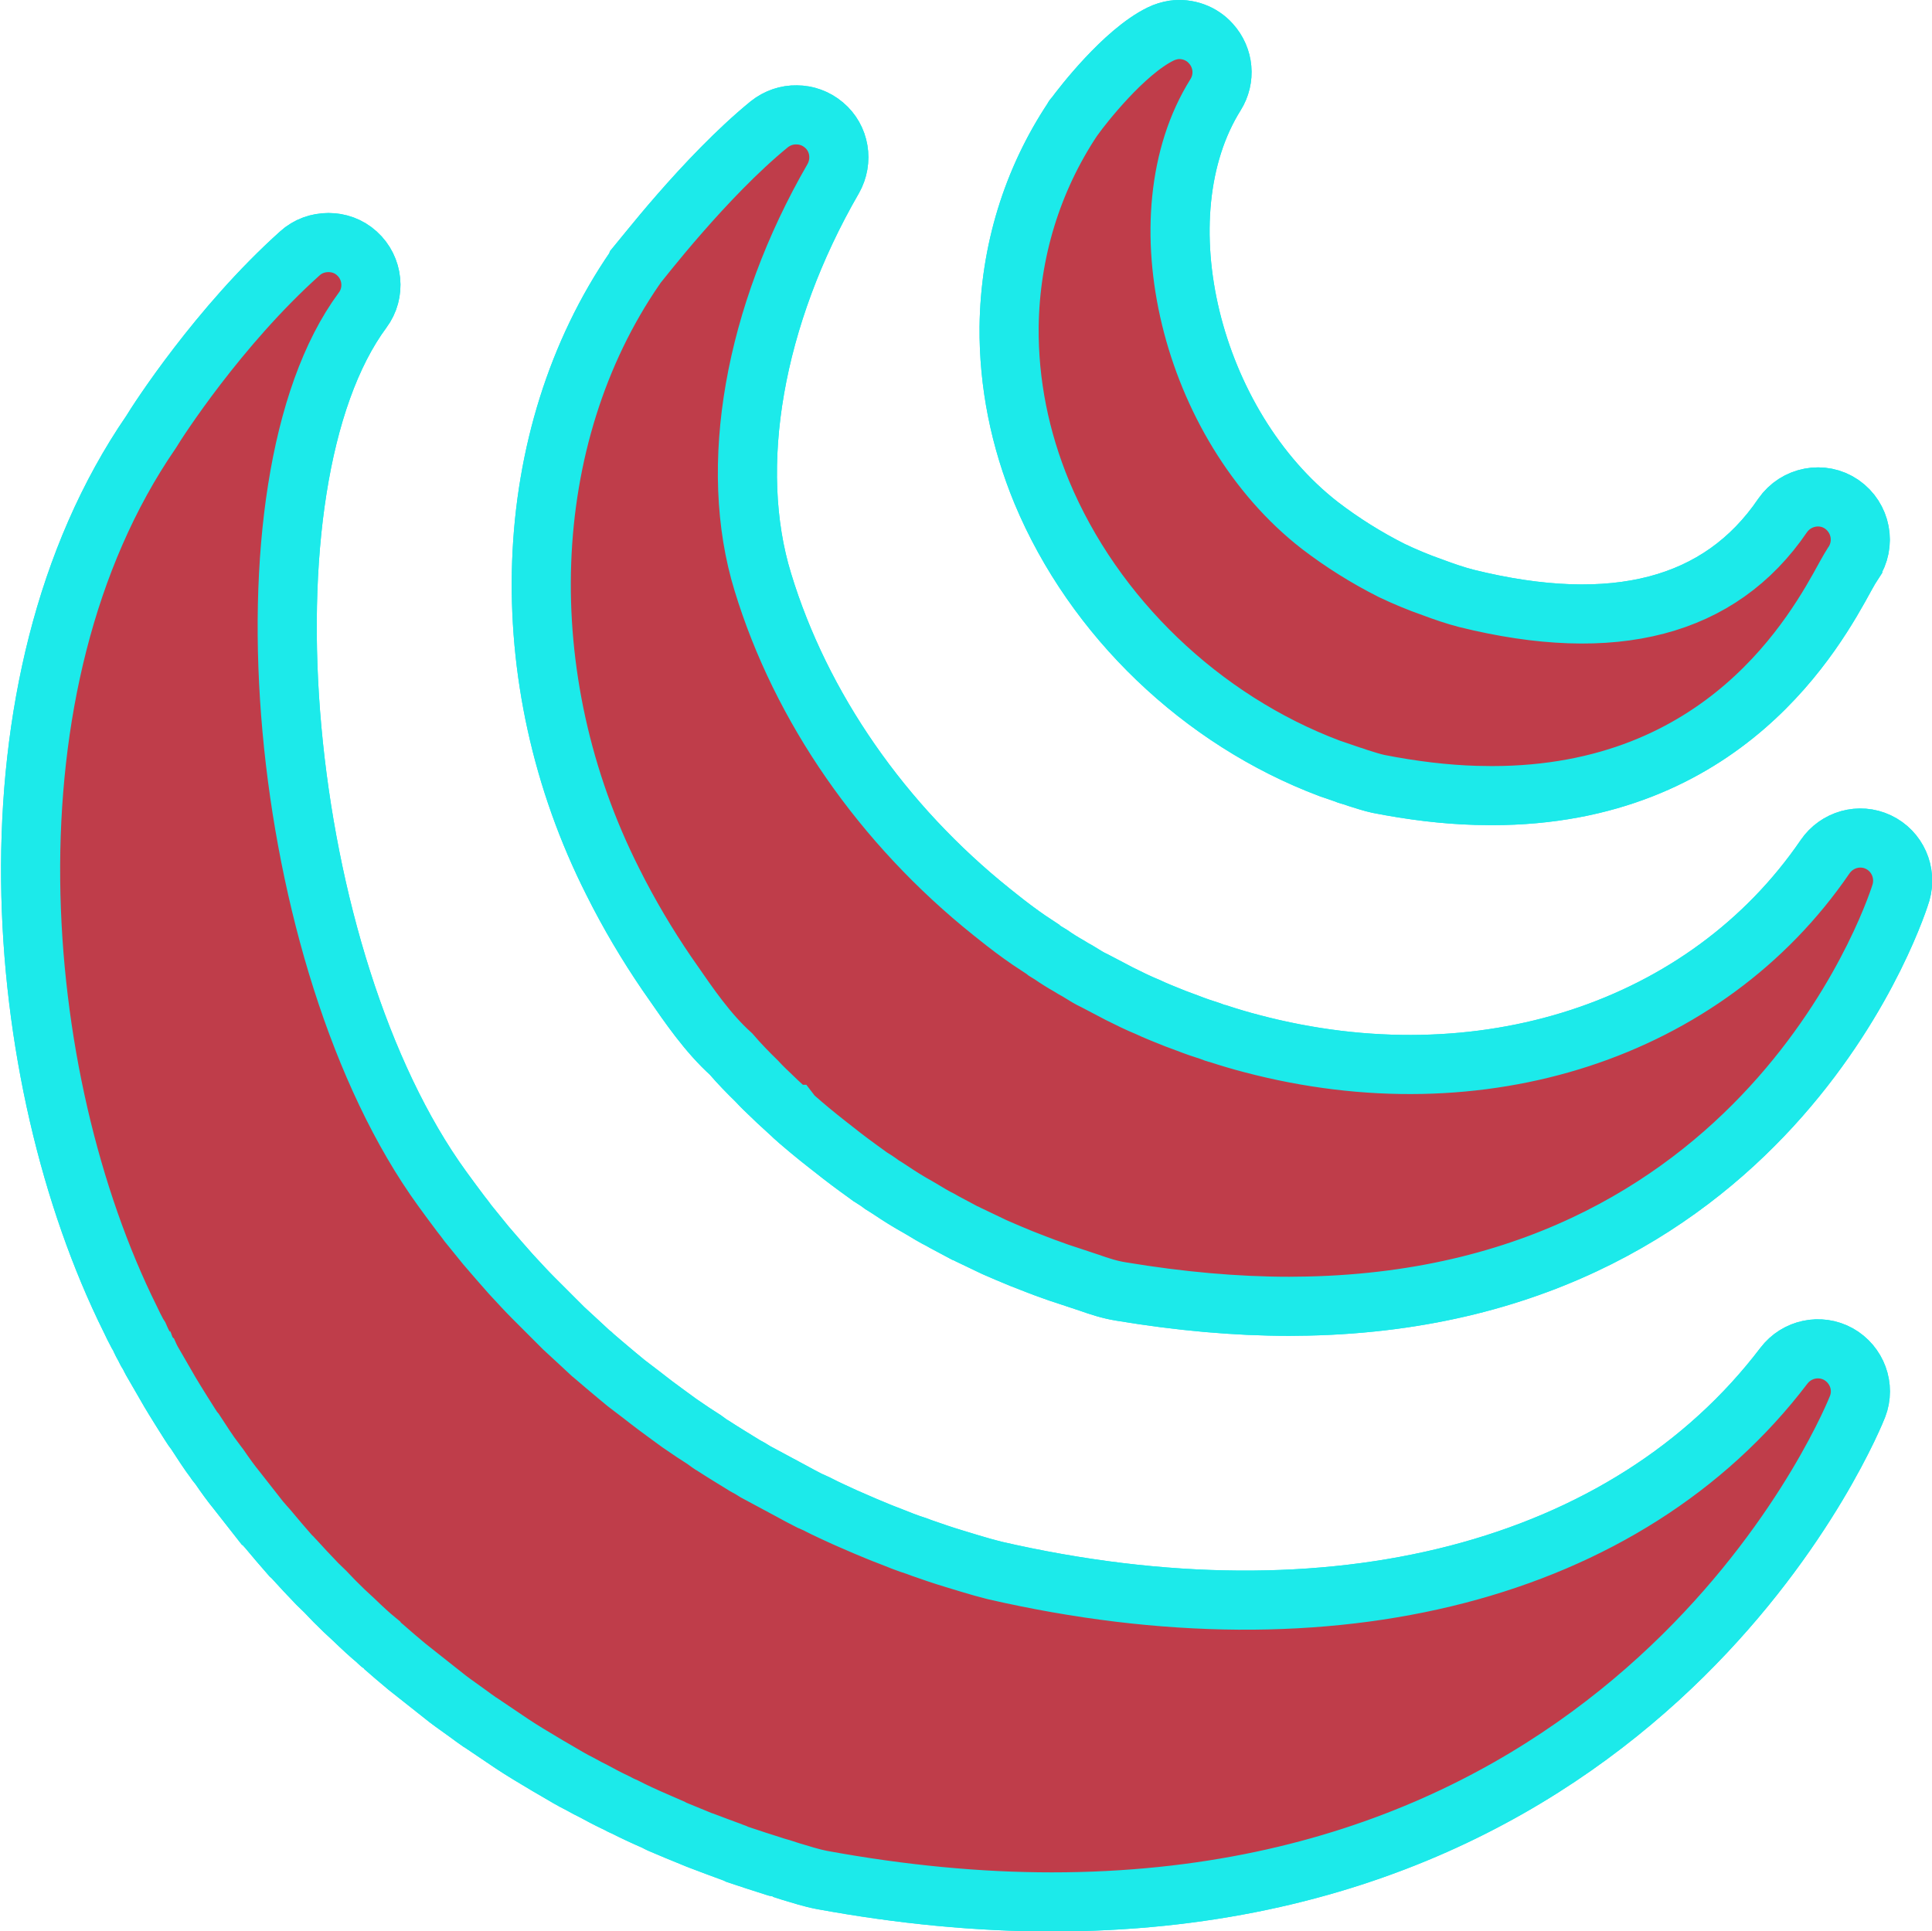 <?xml version="1.0" encoding="UTF-8" standalone="no"?>
<svg
   xmlns:dc="http://purl.org/dc/elements/1.1/"
   xmlns:cc="http://creativecommons.org/ns#"
   xmlns:rdf="http://www.w3.org/1999/02/22-rdf-syntax-ns#"
   xmlns:svg="http://www.w3.org/2000/svg"
   xmlns="http://www.w3.org/2000/svg"
   viewBox="0 0 32 31.992"
   width="32"
   height="31.992"
   version="1.1"
   id="svg5">
  <defs
     id="defs9" />
  <g
     id="surface47595795"
     style="fill:#bf3d4a;fill-opacity:1;stroke:#1ceaea;stroke-opacity:1"
     transform="matrix(0.979,0,0,0.979,-1.612,-1.623)">
    <path
       style="fill:#bf3d4a;fill-opacity:1;fill-rule:nonzero;stroke:#1ceaea;stroke-opacity:1"
       d="m 21.504,2.164 c -0.074,0.012 -0.152,0.035 -0.223,0.07 -0.621,0.305 -1.324,1.215 -1.457,1.398 -0.012,0.008 -0.02,0.02 -0.023,0.031 -0.695,1.043 -1.066,2.258 -1.082,3.527 -0.008,0.949 0.18,1.895 0.555,2.801 0.879,2.105 2.699,3.852 4.867,4.668 0.074,0.023 0.145,0.051 0.273,0.094 0.008,0.008 0.117,0.039 0.133,0.043 l 0.078,0.027 c 0.113,0.035 0.23,0.074 0.34,0.098 0.574,0.113 1.129,0.18 1.652,0.195 0.09,0 0.18,0.004 0.27,0.004 3.945,0 5.477,-2.785 5.984,-3.715 0.051,-0.09 0.09,-0.16 0.121,-0.207 0,-0.004 0,-0.004 0.004,-0.004 0.223,-0.332 0.137,-0.777 -0.191,-1.004 -0.324,-0.223 -0.773,-0.137 -1,0.191 -1.055,1.551 -2.852,2.02 -5.348,1.402 -0.184,-0.047 -0.387,-0.117 -0.566,-0.184 C 25.652,11.516 25.418,11.418 25.195,11.312 24.762,11.094 24.352,10.836 23.98,10.551 21.785,8.848 20.93,5.309 22.211,3.262 22.383,2.988 22.352,2.637 22.133,2.395 21.973,2.215 21.734,2.133 21.504,2.164 Z M 15.125,3.602 c -0.164,-0.004 -0.328,0.051 -0.465,0.16 -1.086,0.887 -2.199,2.34 -2.25,2.398 -0.004,0.012 -0.012,0.02 -0.02,0.031 -1.969,2.863 -2.117,6.941 -0.375,10.387 0.273,0.547 0.582,1.066 0.91,1.547 l 0.098,0.141 c 0.281,0.406 0.594,0.867 0.992,1.227 0.137,0.16 0.285,0.312 0.434,0.457 l 0.07,0.074 0.059,0.059 c 0.148,0.145 0.301,0.289 0.457,0.43 h 0.004 c 0.012,0.016 0.027,0.027 0.043,0.043 0.176,0.156 0.355,0.305 0.594,0.492 l 0.066,0.051 c 0.184,0.148 0.375,0.289 0.566,0.426 0.02,0.016 0.039,0.027 0.059,0.043 0.07,0.043 0.137,0.086 0.203,0.137 l 0.07,0.043 0.078,0.051 c 0.141,0.094 0.281,0.184 0.484,0.297 0.129,0.078 0.266,0.16 0.355,0.203 0.039,0.023 0.082,0.047 0.18,0.098 l 0.219,0.117 c 0.012,0.004 0.062,0.027 0.074,0.035 0.145,0.07 0.293,0.141 0.441,0.211 l 0.227,0.098 C 18.848,22.922 19,22.984 19.188,23.055 l 0.082,0.031 c 0.008,0.004 0.078,0.031 0.082,0.031 0.137,0.051 0.273,0.098 0.41,0.141 l 0.316,0.105 c 0.156,0.055 0.34,0.117 0.539,0.148 0.984,0.164 1.938,0.25 2.84,0.25 0.105,0 0.215,-0.004 0.316,-0.004 7.949,-0.176 10.016,-6.93 10.035,-6.996 0.098,-0.34 -0.062,-0.703 -0.383,-0.855 -0.32,-0.152 -0.703,-0.043 -0.902,0.25 -2.012,2.941 -5.82,4.184 -9.699,3.16 -0.18,-0.047 -0.355,-0.098 -0.57,-0.168 -0.039,-0.008 -0.07,-0.02 -0.129,-0.043 -0.125,-0.039 -0.25,-0.082 -0.391,-0.137 l -0.199,-0.074 c -0.113,-0.047 -0.23,-0.09 -0.371,-0.152 l -0.094,-0.043 C 20.898,18.629 20.734,18.547 20.586,18.473 L 20.176,18.258 C 20.082,18.215 20,18.164 19.875,18.086 l -0.07,-0.039 -0.07,-0.043 c -0.105,-0.059 -0.211,-0.125 -0.305,-0.191 l -0.07,-0.043 c -0.004,-0.004 -0.059,-0.043 -0.066,-0.047 -0.082,-0.055 -0.164,-0.109 -0.242,-0.16 -0.176,-0.121 -0.348,-0.25 -0.547,-0.41 l -0.078,-0.062 c -1.855,-1.484 -3.23,-3.465 -3.875,-5.586 -0.598,-1.949 -0.152,-4.5 1.191,-6.824 C 15.914,4.379 15.852,3.996 15.586,3.773 15.453,3.66 15.289,3.602 15.125,3.602 Z M 7.203,5.762 c -0.172,0 -0.348,0.059 -0.484,0.184 -1.375,1.234 -2.406,2.836 -2.516,3.02 -2.941,4.281 -2.375,10.938 -0.355,15.008 0.039,0.086 0.082,0.168 0.125,0.25 L 4,24.266 c 0.035,0.082 0.078,0.168 0.094,0.184 0.02,0.055 0.055,0.113 0.07,0.129 0.031,0.07 0.066,0.133 0.129,0.238 l 0.23,0.398 c 0.031,0.051 0.066,0.109 0.078,0.129 0.043,0.074 0.094,0.148 0.141,0.227 L 4.855,25.75 c 0.031,0.051 0.066,0.102 0.09,0.129 0.113,0.172 0.223,0.348 0.348,0.512 0.004,0.012 0.012,0.016 0.016,0.023 l 0.047,0.059 C 5.457,26.621 5.559,26.762 5.652,26.875 L 6.062,27.398 c 0.008,0.004 0.051,0.059 0.055,0.062 l 0.059,0.066 c 0.125,0.152 0.258,0.305 0.387,0.453 0.023,0.02 0.043,0.039 0.062,0.062 0.125,0.137 0.254,0.277 0.391,0.418 l 0.129,0.125 c 0.105,0.113 0.215,0.223 0.324,0.328 0,0 0.055,0.051 0.055,0.051 l 0.113,0.105 c 0.133,0.129 0.273,0.258 0.383,0.348 0.004,0.008 0.105,0.098 0.113,0.102 0.133,0.117 0.266,0.23 0.398,0.34 l 0.691,0.547 c 0.113,0.086 0.234,0.168 0.367,0.266 0.047,0.035 0.094,0.07 0.141,0.102 0.02,0.016 0.043,0.031 0.059,0.039 l 0.516,0.348 c 0.188,0.125 0.379,0.238 0.609,0.375 l 0.121,0.07 c 0.145,0.086 0.289,0.172 0.43,0.242 0.082,0.047 0.16,0.086 0.23,0.121 0.102,0.055 0.207,0.113 0.371,0.191 0.012,0.008 0.129,0.066 0.145,0.07 0.16,0.082 0.328,0.16 0.535,0.25 0,0.004 0.066,0.035 0.066,0.035 0.191,0.082 0.379,0.16 0.621,0.258 0.043,0.016 0.082,0.031 0.09,0.035 0.172,0.066 0.355,0.133 0.504,0.188 0.016,0.004 0.09,0.035 0.105,0.043 0.199,0.066 0.398,0.133 0.648,0.211 0.043,0.012 0.09,0.027 0.094,0.027 l 0.145,0.047 c 0.172,0.051 0.348,0.109 0.535,0.145 1.34,0.246 2.648,0.371 3.887,0.371 10.316,0 13.602,-8.301 13.633,-8.383 C 33.203,25.121 33.062,24.746 32.75,24.57 32.438,24.398 32.047,24.48 31.828,24.766 29.18,28.25 24.188,29.543 18.473,28.23 18.336,28.195 18.195,28.156 18.055,28.113 l -0.27,-0.082 c -0.184,-0.055 -0.363,-0.117 -0.543,-0.18 0,0 -0.082,-0.031 -0.082,-0.031 C 17,27.77 16.844,27.707 16.707,27.652 l -0.16,-0.062 C 16.375,27.52 16.199,27.445 16.031,27.371 l -0.098,-0.043 c -0.152,-0.07 -0.301,-0.137 -0.445,-0.211 -0.012,-0.004 -0.125,-0.062 -0.137,-0.062 C 15.25,27.004 15.148,26.949 15.02,26.879 L 14.43,26.562 C 14.371,26.523 14.309,26.488 14.25,26.457 c -0.176,-0.109 -0.359,-0.219 -0.539,-0.336 -0.043,-0.023 -0.078,-0.051 -0.148,-0.102 -0.125,-0.078 -0.246,-0.16 -0.422,-0.281 l -0.07,-0.051 c -0.121,-0.086 -0.238,-0.176 -0.34,-0.25 -0.059,-0.043 -0.121,-0.094 -0.223,-0.172 -0.09,-0.07 -0.18,-0.137 -0.266,-0.203 l -0.156,-0.129 c -0.133,-0.109 -0.258,-0.219 -0.387,-0.328 -0.016,-0.02 -0.031,-0.031 -0.051,-0.043 -0.141,-0.133 -0.289,-0.266 -0.465,-0.43 L 10.676,23.625 C 10.551,23.5 10.43,23.367 10.289,23.215 10.16,23.07 10.035,22.926 9.867,22.73 L 9.566,22.359 C 9.527,22.305 9.488,22.254 9.441,22.195 9.336,22.055 9.234,21.918 9.129,21.773 6.328,17.914 5.598,9.859 7.781,6.906 8,6.613 7.961,6.195 7.684,5.945 7.547,5.82 7.375,5.762 7.203,5.762 Z m 0,0"
       id="path2" />
  </g>
  <g
     transform="matrix(0.979,0,0,0.979,-1.612,-1.623)"
     style="fill:#bf3d4a;fill-opacity:1;stroke:#1ceaea;stroke-opacity:1"
     id="g816">
    <path
       id="path814"
       d="m 21.504,2.164 c -0.074,0.012 -0.152,0.035 -0.223,0.07 -0.621,0.305 -1.324,1.215 -1.457,1.398 -0.012,0.008 -0.02,0.02 -0.023,0.031 -0.695,1.043 -1.066,2.258 -1.082,3.527 -0.008,0.949 0.18,1.895 0.555,2.801 0.879,2.105 2.699,3.852 4.867,4.668 0.074,0.023 0.145,0.051 0.273,0.094 0.008,0.008 0.117,0.039 0.133,0.043 l 0.078,0.027 c 0.113,0.035 0.23,0.074 0.34,0.098 0.574,0.113 1.129,0.18 1.652,0.195 0.09,0 0.18,0.004 0.27,0.004 3.945,0 5.477,-2.785 5.984,-3.715 0.051,-0.09 0.09,-0.16 0.121,-0.207 0,-0.004 0,-0.004 0.004,-0.004 0.223,-0.332 0.137,-0.777 -0.191,-1.004 -0.324,-0.223 -0.773,-0.137 -1,0.191 -1.055,1.551 -2.852,2.02 -5.348,1.402 -0.184,-0.047 -0.387,-0.117 -0.566,-0.184 C 25.652,11.516 25.418,11.418 25.195,11.312 24.762,11.094 24.352,10.836 23.98,10.551 21.785,8.848 20.93,5.309 22.211,3.262 22.383,2.988 22.352,2.637 22.133,2.395 21.973,2.215 21.734,2.133 21.504,2.164 Z M 15.125,3.602 c -0.164,-0.004 -0.328,0.051 -0.465,0.16 -1.086,0.887 -2.199,2.34 -2.25,2.398 -0.004,0.012 -0.012,0.02 -0.02,0.031 -1.969,2.863 -2.117,6.941 -0.375,10.387 0.273,0.547 0.582,1.066 0.91,1.547 l 0.098,0.141 c 0.281,0.406 0.594,0.867 0.992,1.227 0.137,0.16 0.285,0.312 0.434,0.457 l 0.07,0.074 0.059,0.059 c 0.148,0.145 0.301,0.289 0.457,0.43 h 0.004 c 0.012,0.016 0.027,0.027 0.043,0.043 0.176,0.156 0.355,0.305 0.594,0.492 l 0.066,0.051 c 0.184,0.148 0.375,0.289 0.566,0.426 0.02,0.016 0.039,0.027 0.059,0.043 0.07,0.043 0.137,0.086 0.203,0.137 l 0.07,0.043 0.078,0.051 c 0.141,0.094 0.281,0.184 0.484,0.297 0.129,0.078 0.266,0.16 0.355,0.203 0.039,0.023 0.082,0.047 0.18,0.098 l 0.219,0.117 c 0.012,0.004 0.062,0.027 0.074,0.035 0.145,0.07 0.293,0.141 0.441,0.211 l 0.227,0.098 C 18.848,22.922 19,22.984 19.188,23.055 l 0.082,0.031 c 0.008,0.004 0.078,0.031 0.082,0.031 0.137,0.051 0.273,0.098 0.41,0.141 l 0.316,0.105 c 0.156,0.055 0.34,0.117 0.539,0.148 0.984,0.164 1.938,0.25 2.84,0.25 0.105,0 0.215,-0.004 0.316,-0.004 7.949,-0.176 10.016,-6.93 10.035,-6.996 0.098,-0.34 -0.062,-0.703 -0.383,-0.855 -0.32,-0.152 -0.703,-0.043 -0.902,0.25 -2.012,2.941 -5.82,4.184 -9.699,3.16 -0.18,-0.047 -0.355,-0.098 -0.57,-0.168 -0.039,-0.008 -0.07,-0.02 -0.129,-0.043 -0.125,-0.039 -0.25,-0.082 -0.391,-0.137 l -0.199,-0.074 c -0.113,-0.047 -0.23,-0.09 -0.371,-0.152 l -0.094,-0.043 C 20.898,18.629 20.734,18.547 20.586,18.473 L 20.176,18.258 C 20.082,18.215 20,18.164 19.875,18.086 l -0.07,-0.039 -0.07,-0.043 c -0.105,-0.059 -0.211,-0.125 -0.305,-0.191 l -0.07,-0.043 c -0.004,-0.004 -0.059,-0.043 -0.066,-0.047 -0.082,-0.055 -0.164,-0.109 -0.242,-0.16 -0.176,-0.121 -0.348,-0.25 -0.547,-0.41 l -0.078,-0.062 c -1.855,-1.484 -3.23,-3.465 -3.875,-5.586 -0.598,-1.949 -0.152,-4.5 1.191,-6.824 C 15.914,4.379 15.852,3.996 15.586,3.773 15.453,3.66 15.289,3.602 15.125,3.602 Z M 7.203,5.762 c -0.172,0 -0.348,0.059 -0.484,0.184 -1.375,1.234 -2.406,2.836 -2.516,3.02 -2.941,4.281 -2.375,10.938 -0.355,15.008 0.039,0.086 0.082,0.168 0.125,0.25 L 4,24.266 c 0.035,0.082 0.078,0.168 0.094,0.184 0.02,0.055 0.055,0.113 0.07,0.129 0.031,0.07 0.066,0.133 0.129,0.238 l 0.23,0.398 c 0.031,0.051 0.066,0.109 0.078,0.129 0.043,0.074 0.094,0.148 0.141,0.227 L 4.855,25.75 c 0.031,0.051 0.066,0.102 0.09,0.129 0.113,0.172 0.223,0.348 0.348,0.512 0.004,0.012 0.012,0.016 0.016,0.023 l 0.047,0.059 C 5.457,26.621 5.559,26.762 5.652,26.875 L 6.062,27.398 c 0.008,0.004 0.051,0.059 0.055,0.062 l 0.059,0.066 c 0.125,0.152 0.258,0.305 0.387,0.453 0.023,0.02 0.043,0.039 0.062,0.062 0.125,0.137 0.254,0.277 0.391,0.418 l 0.129,0.125 c 0.105,0.113 0.215,0.223 0.324,0.328 0,0 0.055,0.051 0.055,0.051 l 0.113,0.105 c 0.133,0.129 0.273,0.258 0.383,0.348 0.004,0.008 0.105,0.098 0.113,0.102 0.133,0.117 0.266,0.23 0.398,0.34 l 0.691,0.547 c 0.113,0.086 0.234,0.168 0.367,0.266 0.047,0.035 0.094,0.07 0.141,0.102 0.02,0.016 0.043,0.031 0.059,0.039 l 0.516,0.348 c 0.188,0.125 0.379,0.238 0.609,0.375 l 0.121,0.07 c 0.145,0.086 0.289,0.172 0.43,0.242 0.082,0.047 0.16,0.086 0.23,0.121 0.102,0.055 0.207,0.113 0.371,0.191 0.012,0.008 0.129,0.066 0.145,0.07 0.16,0.082 0.328,0.16 0.535,0.25 0,0.004 0.066,0.035 0.066,0.035 0.191,0.082 0.379,0.16 0.621,0.258 0.043,0.016 0.082,0.031 0.09,0.035 0.172,0.066 0.355,0.133 0.504,0.188 0.016,0.004 0.09,0.035 0.105,0.043 0.199,0.066 0.398,0.133 0.648,0.211 0.043,0.012 0.09,0.027 0.094,0.027 l 0.145,0.047 c 0.172,0.051 0.348,0.109 0.535,0.145 1.34,0.246 2.648,0.371 3.887,0.371 10.316,0 13.602,-8.301 13.633,-8.383 C 33.203,25.121 33.062,24.746 32.75,24.57 32.438,24.398 32.047,24.48 31.828,24.766 29.18,28.25 24.188,29.543 18.473,28.23 18.336,28.195 18.195,28.156 18.055,28.113 l -0.27,-0.082 c -0.184,-0.055 -0.363,-0.117 -0.543,-0.18 0,0 -0.082,-0.031 -0.082,-0.031 C 17,27.77 16.844,27.707 16.707,27.652 l -0.16,-0.062 C 16.375,27.52 16.199,27.445 16.031,27.371 l -0.098,-0.043 c -0.152,-0.07 -0.301,-0.137 -0.445,-0.211 -0.012,-0.004 -0.125,-0.062 -0.137,-0.062 C 15.25,27.004 15.148,26.949 15.02,26.879 L 14.43,26.562 C 14.371,26.523 14.309,26.488 14.25,26.457 c -0.176,-0.109 -0.359,-0.219 -0.539,-0.336 -0.043,-0.023 -0.078,-0.051 -0.148,-0.102 -0.125,-0.078 -0.246,-0.16 -0.422,-0.281 l -0.07,-0.051 c -0.121,-0.086 -0.238,-0.176 -0.34,-0.25 -0.059,-0.043 -0.121,-0.094 -0.223,-0.172 -0.09,-0.07 -0.18,-0.137 -0.266,-0.203 l -0.156,-0.129 c -0.133,-0.109 -0.258,-0.219 -0.387,-0.328 -0.016,-0.02 -0.031,-0.031 -0.051,-0.043 -0.141,-0.133 -0.289,-0.266 -0.465,-0.43 L 10.676,23.625 C 10.551,23.5 10.43,23.367 10.289,23.215 10.16,23.07 10.035,22.926 9.867,22.73 L 9.566,22.359 C 9.527,22.305 9.488,22.254 9.441,22.195 9.336,22.055 9.234,21.918 9.129,21.773 6.328,17.914 5.598,9.859 7.781,6.906 8,6.613 7.961,6.195 7.684,5.945 7.547,5.82 7.375,5.762 7.203,5.762 Z m 0,0"
       style="fill:#bf3d4a;fill-opacity:1;fill-rule:nonzero;stroke:#1ceaea;stroke-opacity:1" />
  </g>
</svg>
